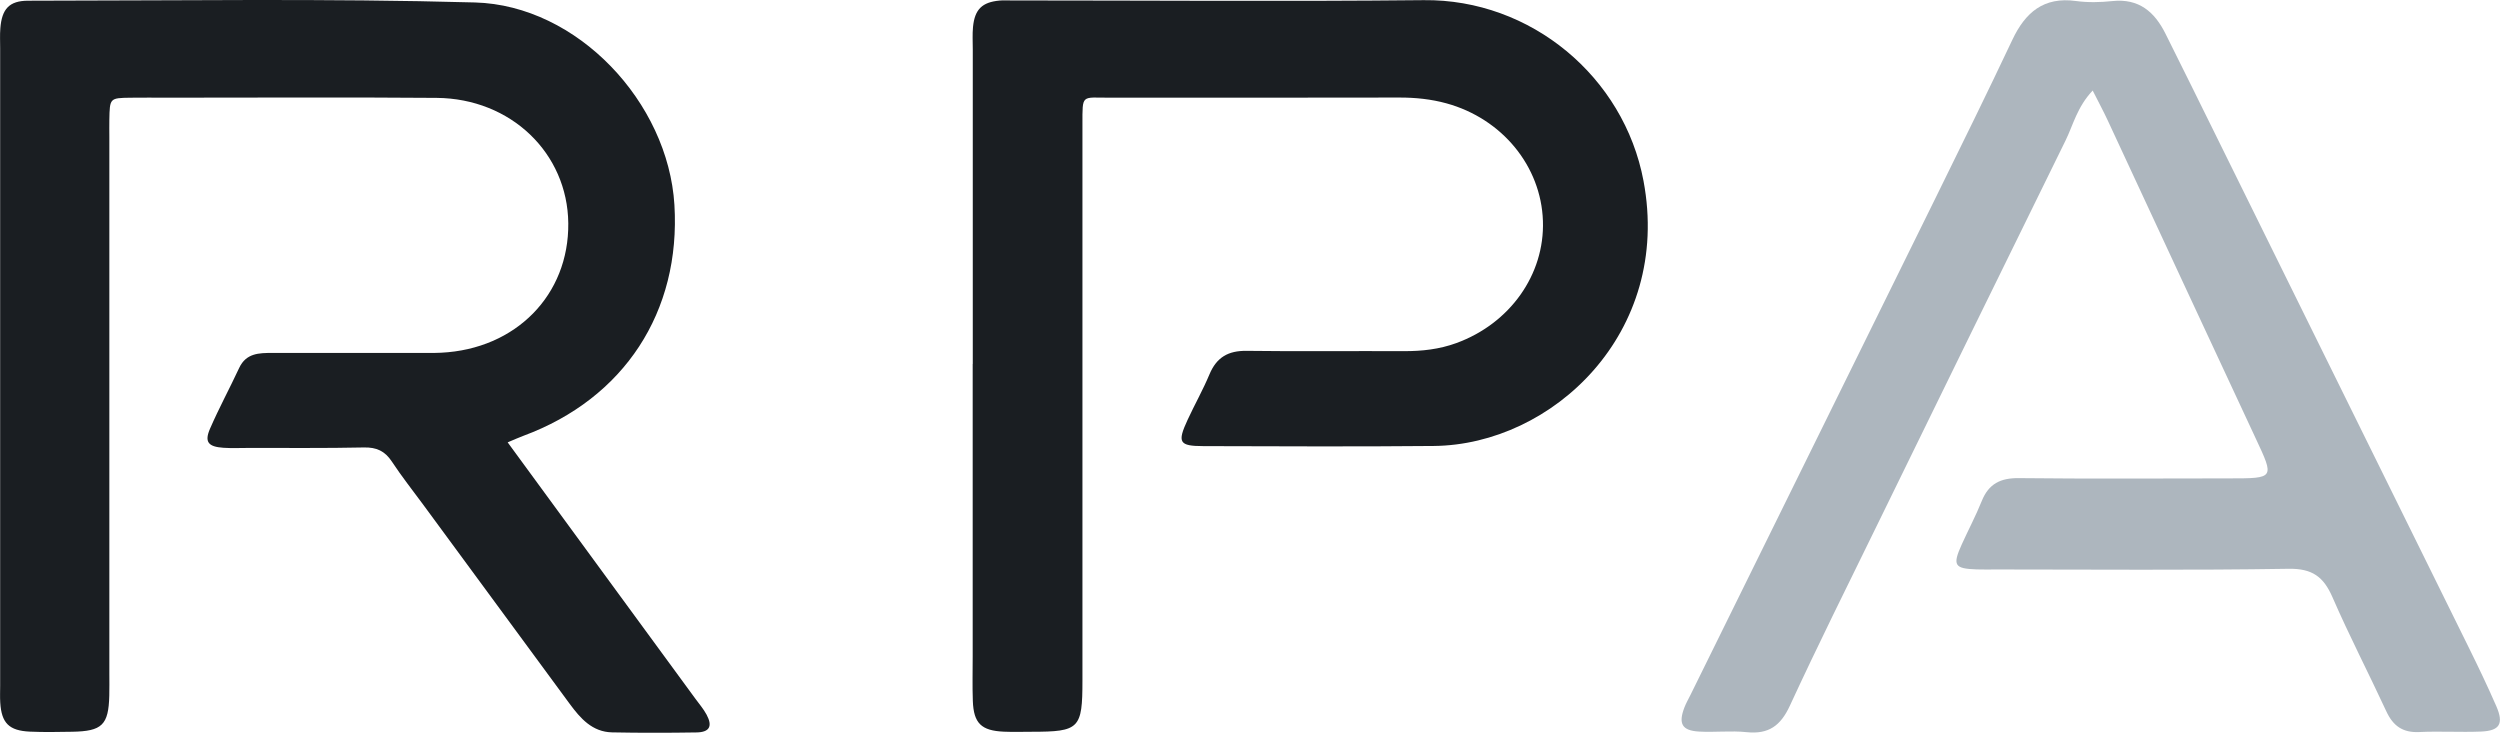 <?xml version="1.0" encoding="UTF-8"?><svg id="uuid-59f779ea-7f72-4ae0-ad8a-94a01b9bff04" xmlns="http://www.w3.org/2000/svg" viewBox="0 0 842.1 246.82"><defs><style>.uuid-4f86f469-322c-44e1-83dc-e0f9157eb4a9{fill:#adb6be;}.uuid-9278de95-c43f-4637-9ce2-6faebd67a9e6{fill:#1a1e22;}</style></defs><path class="uuid-9278de95-c43f-4637-9ce2-6faebd67a9e6" d="M171,149c12.58,17.19,24.49,33.45,36.39,49.71,8.94,12.21,17.89,24.41,26.83,36.63,1.3,1.78,2.77,3.48,3.8,5.41,2.07,3.88,.99,5.89-3.42,5.96-9.46,.15-18.93,.17-28.39-.02-6.71-.13-10.7-4.7-14.33-9.63-16.44-22.36-32.88-44.71-49.32-67.06-3.55-4.83-7.28-9.53-10.57-14.53-2.34-3.55-5.15-4.84-9.41-4.75-12.93,.28-25.87,.14-38.8,.16-2.84,0-5.69,.14-8.52-.05-5.15-.35-6.46-1.97-4.51-6.45,3.01-6.93,6.62-13.59,9.81-20.44,2.34-5.02,6.71-5.06,11.21-5.06,16.09,0,32.18,0,48.27-.01,2.84,0,5.68,.08,8.52-.06,25.22-1.24,43.11-19.47,42.86-43.62-.25-23.6-19.32-42.02-44.34-42.22-30.29-.25-60.58-.06-90.86-.07-4.1,0-8.2-.05-12.3,.01-6.95,.1-6.95,.13-7.09,7.45-.04,1.89,0,3.78,0,5.68,0,60.24,0,120.48,0,180.72,0,2.52,.05,5.05-.02,7.57-.25,9.87-2.42,11.99-12.54,12.15-4.73,.07-9.47,.18-14.2-.04-7.05-.32-9.56-2.89-9.99-9.78-.12-1.89-.03-3.78-.03-5.68,0-71.6,0-143.19,0-214.79,0-2.21-.12-4.43,.06-6.62C.61,3.07,3.06,.24,9.51,.24c50.16-.02,100.35-.81,150.48,.59,34.5,.96,65.08,33.59,67.18,68.18,2.18,36.03-16.92,65.23-50.87,77.79-1.47,.54-2.89,1.2-5.29,2.2Z"/><path class="uuid-9278de95-c43f-4637-9ce2-6faebd67a9e6" d="M327.67,122.59c0-35.32,0-70.64,0-105.96,0-2.52-.16-5.06,.08-7.56,.58-5.93,3.08-8.34,8.94-8.88,1.25-.12,2.52-.04,3.78-.04,46.37,0,92.75,.38,139.12-.1,36.03-.37,67.41,25.77,74.01,60.89,9.63,51.23-30.75,88.89-70.65,89.28-25.87,.25-51.74,.12-77.61,.05-8.18-.02-8.84-1.22-5.31-8.85,2.38-5.15,5.19-10.11,7.37-15.33,2.39-5.73,6.31-7.99,12.49-7.91,17.66,.23,35.33,.02,53,.1,6.05,.03,11.95-.63,17.65-2.71,18.1-6.6,29.79-23.09,29.18-41.14-.61-18.43-13.72-34.44-32.47-39.61-5.19-1.43-10.48-1.97-15.9-1.96-32.49,.09-64.99,.02-97.48,.05-9.67,.01-9.25-1.36-9.26,9,0,62.44,0,124.89,0,187.33,0,16.21-1.03,17.24-17.04,17.25-3.15,0-6.31,.11-9.46-.03-7.57-.34-10.14-2.83-10.42-10.32-.19-5.04-.04-10.09-.05-15.14,0-32.8,0-65.6,0-98.39Z"/><path class="uuid-4f86f469-322c-44e1-83dc-e0f9157eb4a9" d="M704.91,30.48c-5.28,5.6-6.57,11.61-9.17,16.89-21.29,43.27-42.47,86.58-63.65,129.9-9.83,20.1-19.81,40.13-29.19,60.44-3.11,6.74-7.14,9.68-14.54,8.91-5.31-.56-10.73,.11-16.07-.2-5.74-.33-7.01-2.64-4.92-8.11,.56-1.47,1.36-2.84,2.06-4.26,27.6-55.96,55.23-111.92,82.8-167.9,8.63-17.53,17.26-35.06,25.6-52.72,4.37-9.25,10.56-14.58,21.43-13.09,4.03,.55,8.23,.45,12.28,.02,8.94-.94,14.22,3.63,17.89,11.01,2.95,5.93,5.91,11.85,8.84,17.78,31.13,63.02,62.26,126.03,93.36,189.06,3.2,6.49,6.34,13.03,9.23,19.67,2.57,5.91,1.16,8.29-5.17,8.54-6.93,.28-13.89-.17-20.82,.16-5.53,.26-8.79-2.07-11.05-6.95-5.96-12.86-12.5-25.47-18.15-38.46-3.01-6.91-6.82-9.71-14.8-9.58-32.8,.54-65.62,.23-98.43,.23-2.21,0-4.42,.06-6.62-.02-7.54-.26-8.21-1.38-5.01-8.45,2.21-4.88,4.73-9.62,6.72-14.58,2.33-5.81,6.32-7.79,12.51-7.72,23.66,.26,47.32,.11,70.98,.09,15.2-.01,15.09-.02,8.8-13.45-16.69-35.67-33.22-71.4-49.84-107.1-1.45-3.12-3.09-6.15-5.09-10.11Z"/></svg>